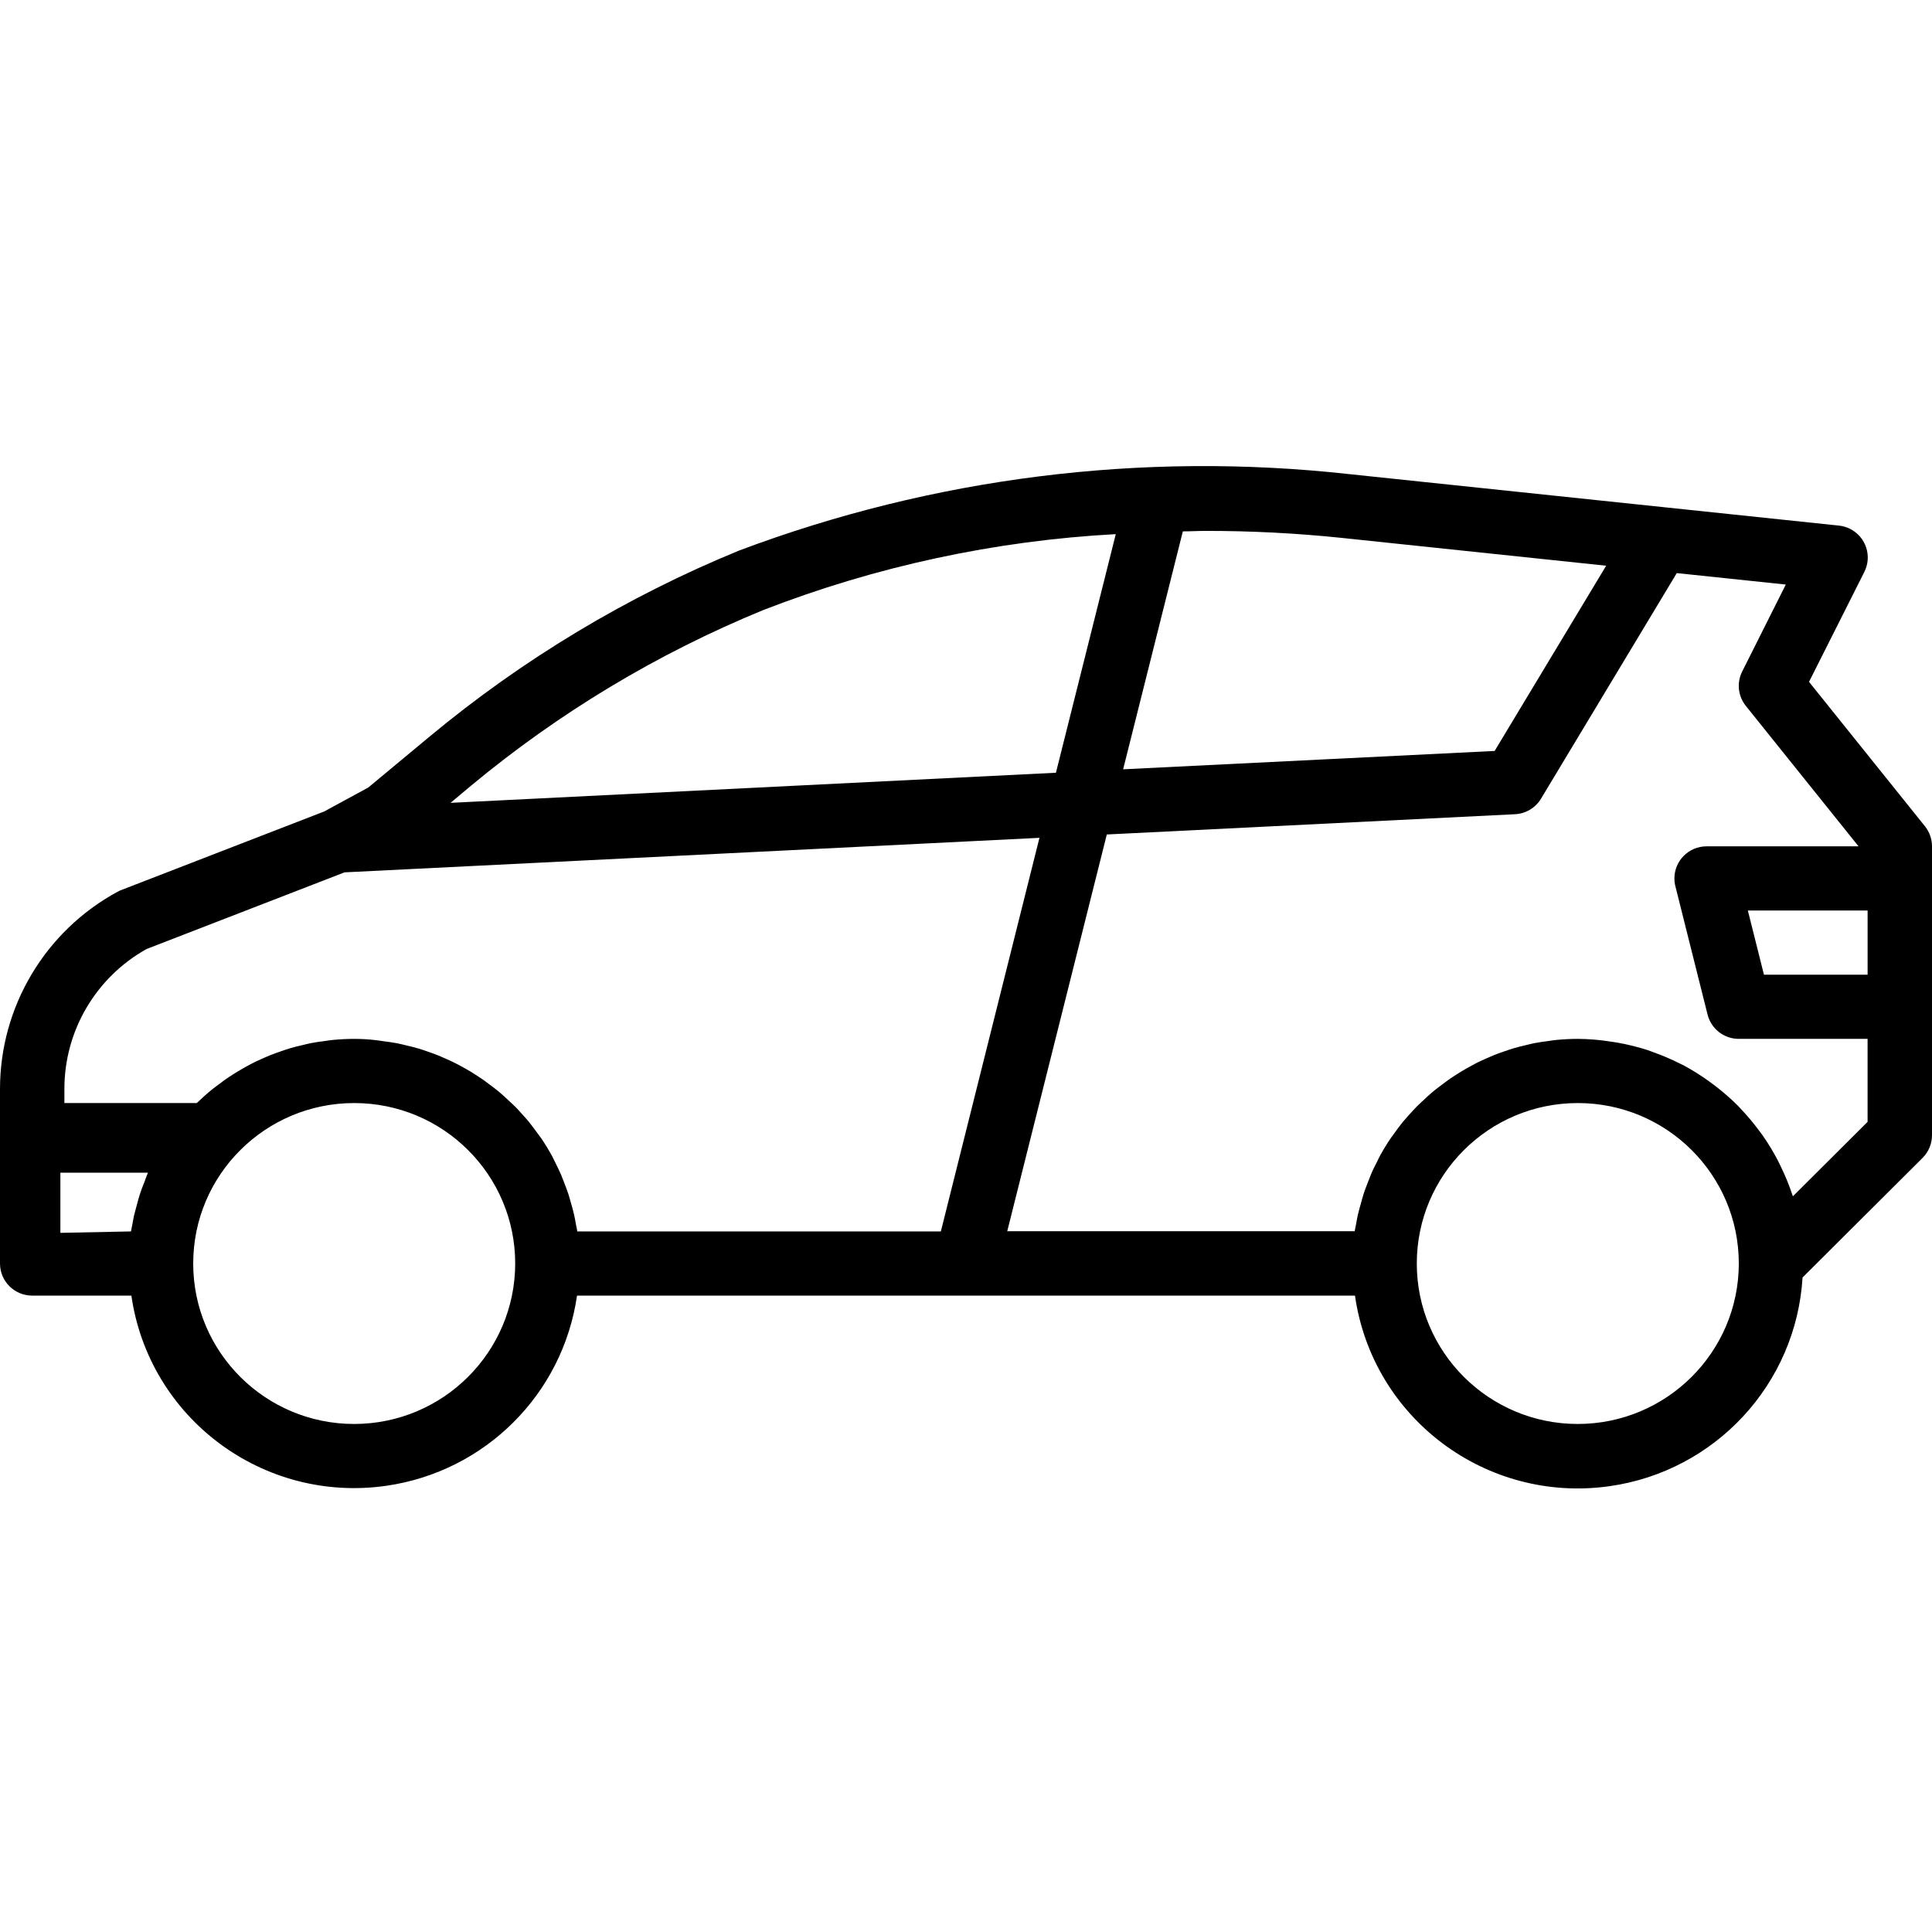 <svg width="256" height="256" viewBox="0 0 256 256" fill="none" xmlns="http://www.w3.org/2000/svg">
<path d="M4.267 171.674H17.408C19.75 187.927 34.868 199.21 51.174 196.876C64.28 194.998 74.576 184.736 76.458 171.674H179.542C181.858 187.93 196.957 199.236 213.267 196.928C227.304 194.941 237.998 183.381 238.847 169.276L254.759 153.42C255.556 152.62 256.002 151.539 256 150.413V112.143C256 111.177 255.67 110.239 255.066 109.485L239.705 90.35L247.04 75.772C248.092 73.67 247.236 71.118 245.127 70.069C244.67 69.841 244.177 69.697 243.67 69.645L220.394 67.198L178.705 62.816C151.347 59.793 123.658 63.269 97.908 72.96C83.078 79.046 69.267 87.346 56.948 97.579L48.79 104.356L42.969 107.519L16.064 117.937C15.892 118.003 15.726 118.079 15.564 118.167C5.97 123.384 0 133.406 0 144.298V167.423C0 169.771 1.91 171.674 4.267 171.674ZM46.934 188.684C35.151 188.684 25.601 179.165 25.601 167.423C25.601 155.679 35.151 146.161 46.934 146.161C58.715 146.161 68.267 155.679 68.267 167.423C68.254 179.159 58.71 188.671 46.934 188.684ZM209.068 188.684C197.285 188.684 187.733 179.165 187.733 167.423C187.733 155.679 197.285 146.161 209.068 146.161C220.849 146.161 230.401 155.679 230.401 167.423C230.386 179.159 220.844 188.671 209.068 188.684ZM247.467 129.151H233.733L231.599 120.647H247.467V129.151ZM222.182 75.938L236.628 77.456L230.847 88.98C230.104 90.464 230.294 92.243 231.335 93.539L246.267 112.143H226.134C223.776 112.143 221.868 114.048 221.868 116.396C221.868 116.741 221.91 117.088 221.995 117.423L226.26 134.432C226.734 136.327 228.441 137.655 230.399 137.655H247.465V148.651L237.568 158.514C237.568 158.471 237.53 158.429 237.517 158.386C237.096 157.1 236.587 155.846 235.993 154.631C235.864 154.368 235.746 154.1 235.609 153.835C234.995 152.65 234.302 151.506 233.536 150.413C233.382 150.191 233.212 149.987 233.054 149.771C232.312 148.765 231.507 147.81 230.642 146.909C230.528 146.786 230.42 146.649 230.297 146.53C229.344 145.578 228.328 144.691 227.255 143.872C227.007 143.685 226.764 143.502 226.517 143.324C225.42 142.526 224.271 141.803 223.078 141.159C222.92 141.074 222.75 141.007 222.587 140.926C221.451 140.351 220.28 139.849 219.08 139.425C218.84 139.339 218.611 139.242 218.372 139.161C217.052 138.735 215.705 138.399 214.338 138.157C214.049 138.107 213.755 138.069 213.486 138.026C212.024 137.792 210.547 137.667 209.066 137.655C208.08 137.655 207.102 137.711 206.142 137.804C205.823 137.833 205.51 137.894 205.196 137.937C204.556 138.017 203.915 138.102 203.297 138.226C202.925 138.299 202.568 138.396 202.2 138.481C201.646 138.614 201.09 138.745 200.545 138.906C200.165 139.017 199.799 139.149 199.427 139.277C198.91 139.455 198.394 139.633 197.891 139.837C197.524 139.986 197.162 140.149 196.799 140.313C196.312 140.531 195.835 140.739 195.361 141.003C195.007 141.19 194.656 141.377 194.311 141.576C193.851 141.836 193.403 142.113 192.958 142.398C192.622 142.611 192.294 142.824 191.969 143.052C191.542 143.358 191.116 143.677 190.689 144.005C190.382 144.242 190.075 144.476 189.78 144.727C189.352 145.08 188.965 145.456 188.568 145.829C188.295 146.08 188.022 146.326 187.762 146.59C187.335 147.014 186.969 147.44 186.58 147.866C186.363 148.117 186.153 148.355 185.927 148.61C185.474 149.163 185.052 149.736 184.648 150.311C184.531 150.482 184.399 150.634 184.285 150.804C183.772 151.562 183.295 152.342 182.854 153.148C182.728 153.377 182.625 153.619 182.505 153.854C182.201 154.441 181.903 155.031 181.651 155.64C181.516 155.963 181.399 156.294 181.267 156.626C181.059 157.162 180.84 157.697 180.67 158.251C180.55 158.616 180.453 158.995 180.351 159.369C180.201 159.901 180.056 160.427 179.924 160.967C179.833 161.367 179.766 161.767 179.693 162.175C179.634 162.499 179.552 162.814 179.505 163.141H133.465L146.658 110.573L200.746 107.889C202.167 107.818 203.458 107.047 204.191 105.832L222.182 75.938ZM156.733 70.41C157.731 70.41 158.724 70.346 159.719 70.346C165.762 70.341 171.8 70.65 177.809 71.277L212.826 74.961L198.047 99.505L148.821 101.937L156.733 70.41ZM62.408 104.114C74.061 94.435 87.127 86.581 101.154 80.828C116.085 75.033 131.846 71.64 147.846 70.775L139.917 102.392L59.703 106.381L62.408 104.114ZM8.533 144.298C8.524 136.607 12.689 129.511 19.422 125.749L45.654 115.591L137.733 111.016L124.667 163.17H76.496C76.45 162.843 76.37 162.528 76.309 162.206C76.238 161.78 76.168 161.398 76.08 160.999C75.96 160.459 75.814 159.931 75.653 159.4C75.55 159.024 75.453 158.647 75.333 158.28C75.154 157.728 74.944 157.192 74.736 156.655C74.602 156.325 74.488 155.993 74.351 155.669C74.087 155.062 73.788 154.47 73.498 153.884C73.378 153.65 73.276 153.408 73.148 153.178C72.71 152.376 72.234 151.594 71.719 150.835C71.604 150.665 71.47 150.511 71.356 150.342C70.929 149.759 70.504 149.184 70.076 148.641C69.866 148.385 69.649 148.148 69.424 147.897C69.035 147.471 68.651 147.016 68.241 146.62C67.981 146.357 67.708 146.109 67.436 145.86C67.038 145.485 66.642 145.111 66.224 144.758C65.929 144.507 65.622 144.274 65.314 144.035C64.887 143.708 64.46 143.389 64.035 143.083C63.71 142.857 63.382 142.657 63.045 142.427C62.618 142.144 62.153 141.867 61.691 141.607C61.346 141.408 60.996 141.22 60.642 141.033C60.168 140.791 59.691 140.56 59.205 140.344C58.842 140.178 58.479 140.017 58.113 139.868C57.609 139.664 57.092 139.486 56.576 139.306C56.205 139.18 55.838 139.046 55.458 138.938C54.912 138.775 54.358 138.643 53.802 138.512C53.436 138.427 53.078 138.328 52.706 138.256C52.083 138.133 51.448 138.048 50.807 137.967C50.491 137.925 50.18 137.865 49.861 137.835C48.896 137.712 47.918 137.657 46.934 137.657C45.948 137.657 44.97 137.712 44.01 137.806C43.691 137.835 43.378 137.896 43.064 137.937C42.424 138.019 41.783 138.104 41.165 138.226C40.794 138.299 40.436 138.398 40.068 138.483C39.514 138.614 38.958 138.745 38.413 138.908C38.033 139.019 37.665 139.15 37.295 139.277C36.778 139.457 36.262 139.635 35.759 139.839C35.391 139.988 35.029 140.149 34.667 140.315C34.181 140.531 33.703 140.74 33.229 141.003C32.875 141.19 32.524 141.377 32.179 141.578C31.719 141.837 31.271 142.114 30.826 142.398C30.49 142.611 30.161 142.824 29.837 143.054C29.41 143.36 28.983 143.679 28.557 144.005C28.25 144.244 27.943 144.478 27.648 144.729C27.221 145.082 26.833 145.456 26.436 145.829C26.312 145.94 26.184 146.047 26.069 146.161H8.533V144.298ZM8 155.391H19.6C19.451 155.73 19.252 156.323 19.12 156.655C18.91 157.192 18.693 157.727 18.523 158.28C18.403 158.645 18.304 159.024 18.201 159.398C18.052 159.929 17.908 160.457 17.774 160.997C17.686 161.396 17.618 161.796 17.545 162.204C17.484 162.528 17.404 162.843 17.358 163.17L8 163.359V155.391Z" fill="black"/>
</svg>
